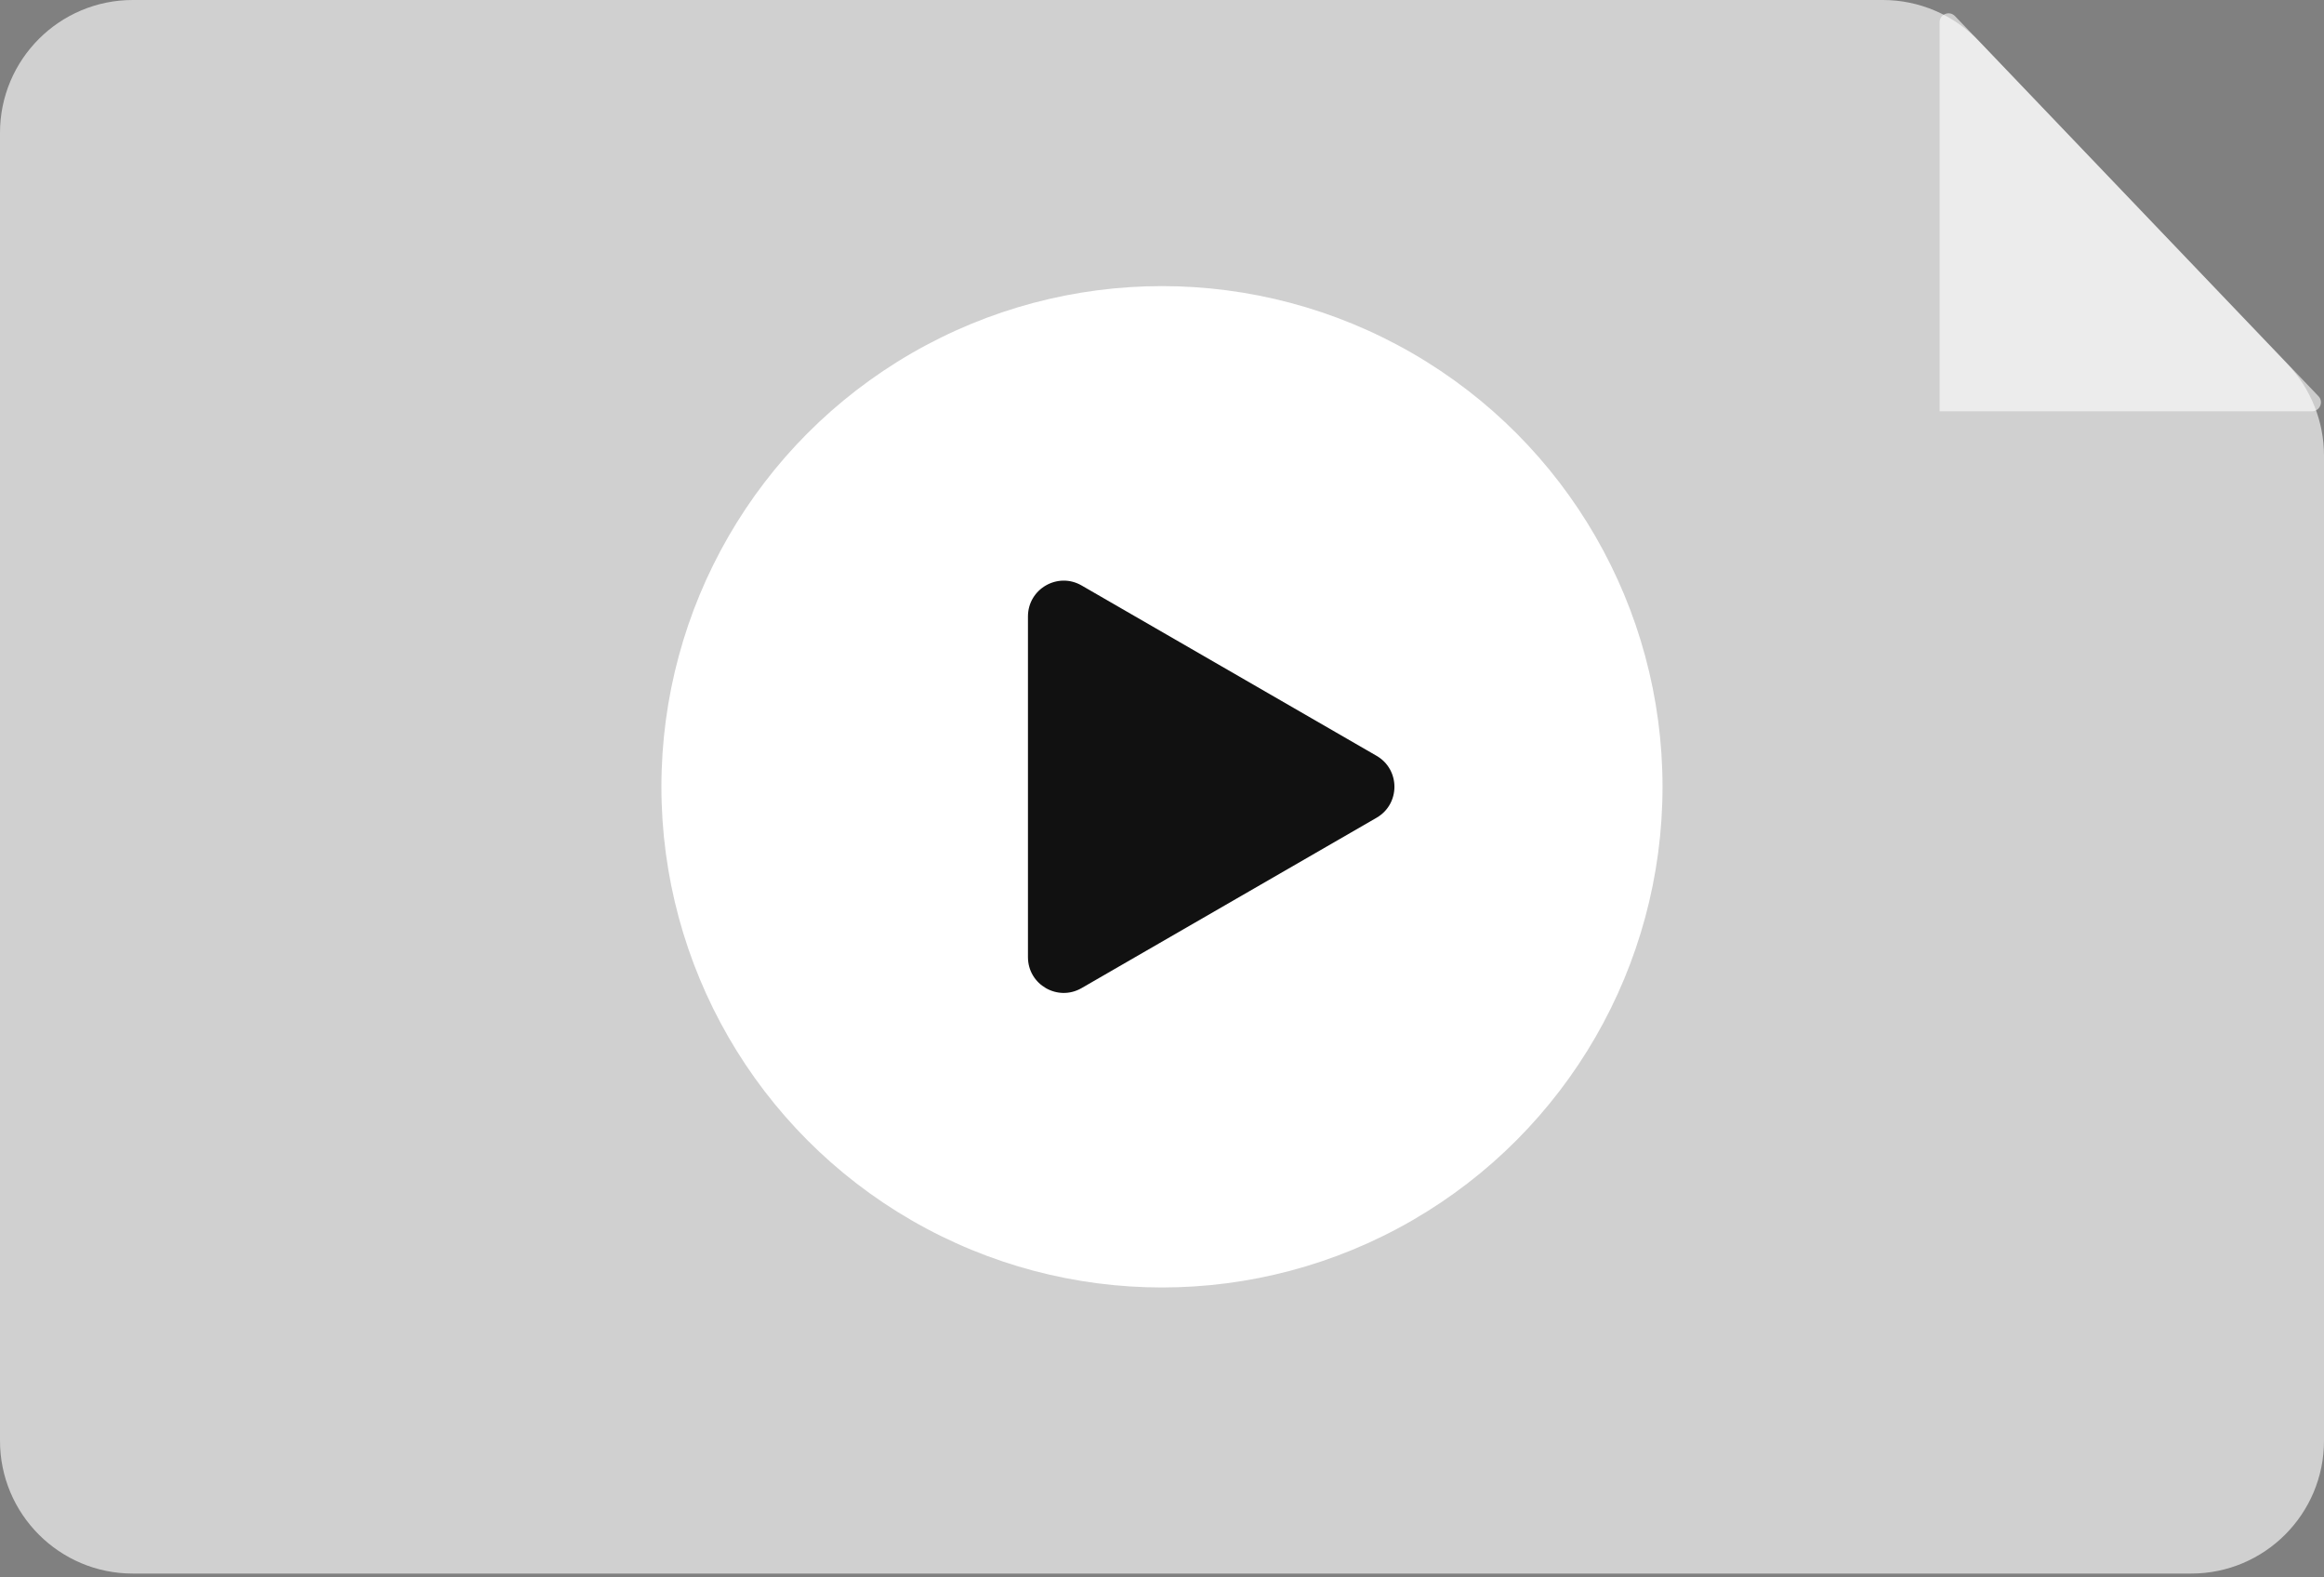 <svg width="140" height="95" viewBox="0 0 140 95" fill="none" xmlns="http://www.w3.org/2000/svg">
<rect x="0" y="0" width="140" height="95" fill="#808080" stroke="none"/>
<path d="M8 94.769H132C136.418 94.769 140 91.188 140 86.769V27.439C140 25.38 139.206 23.4 137.784 21.912L119.209 2.473C117.7 0.894 115.61 0 113.425 0H8C3.582 0 0 3.582 0 8V86.769C0 91.188 3.582 94.769 8 94.769Z" fill="#D0D0D0"/>
<path opacity="0.6" fill-rule="evenodd" clip-rule="evenodd" d="M117.771 0.97C117.436 0.619 116.844 0.856 116.844 1.342V24.769H139.276C139.75 24.769 139.993 24.201 139.665 23.859L117.771 0.97Z" fill="white"/>
<circle cx="69.998" cy="47.385" r="30.154" fill="white"/>
<path d="M82.925 45.519C84.361 46.348 84.361 48.421 82.925 49.25L65.156 59.509C63.72 60.338 61.925 59.302 61.925 57.644L61.925 37.126C61.925 35.468 63.72 34.431 65.156 35.26L82.925 45.519Z" fill="#111111"/>
</svg>
